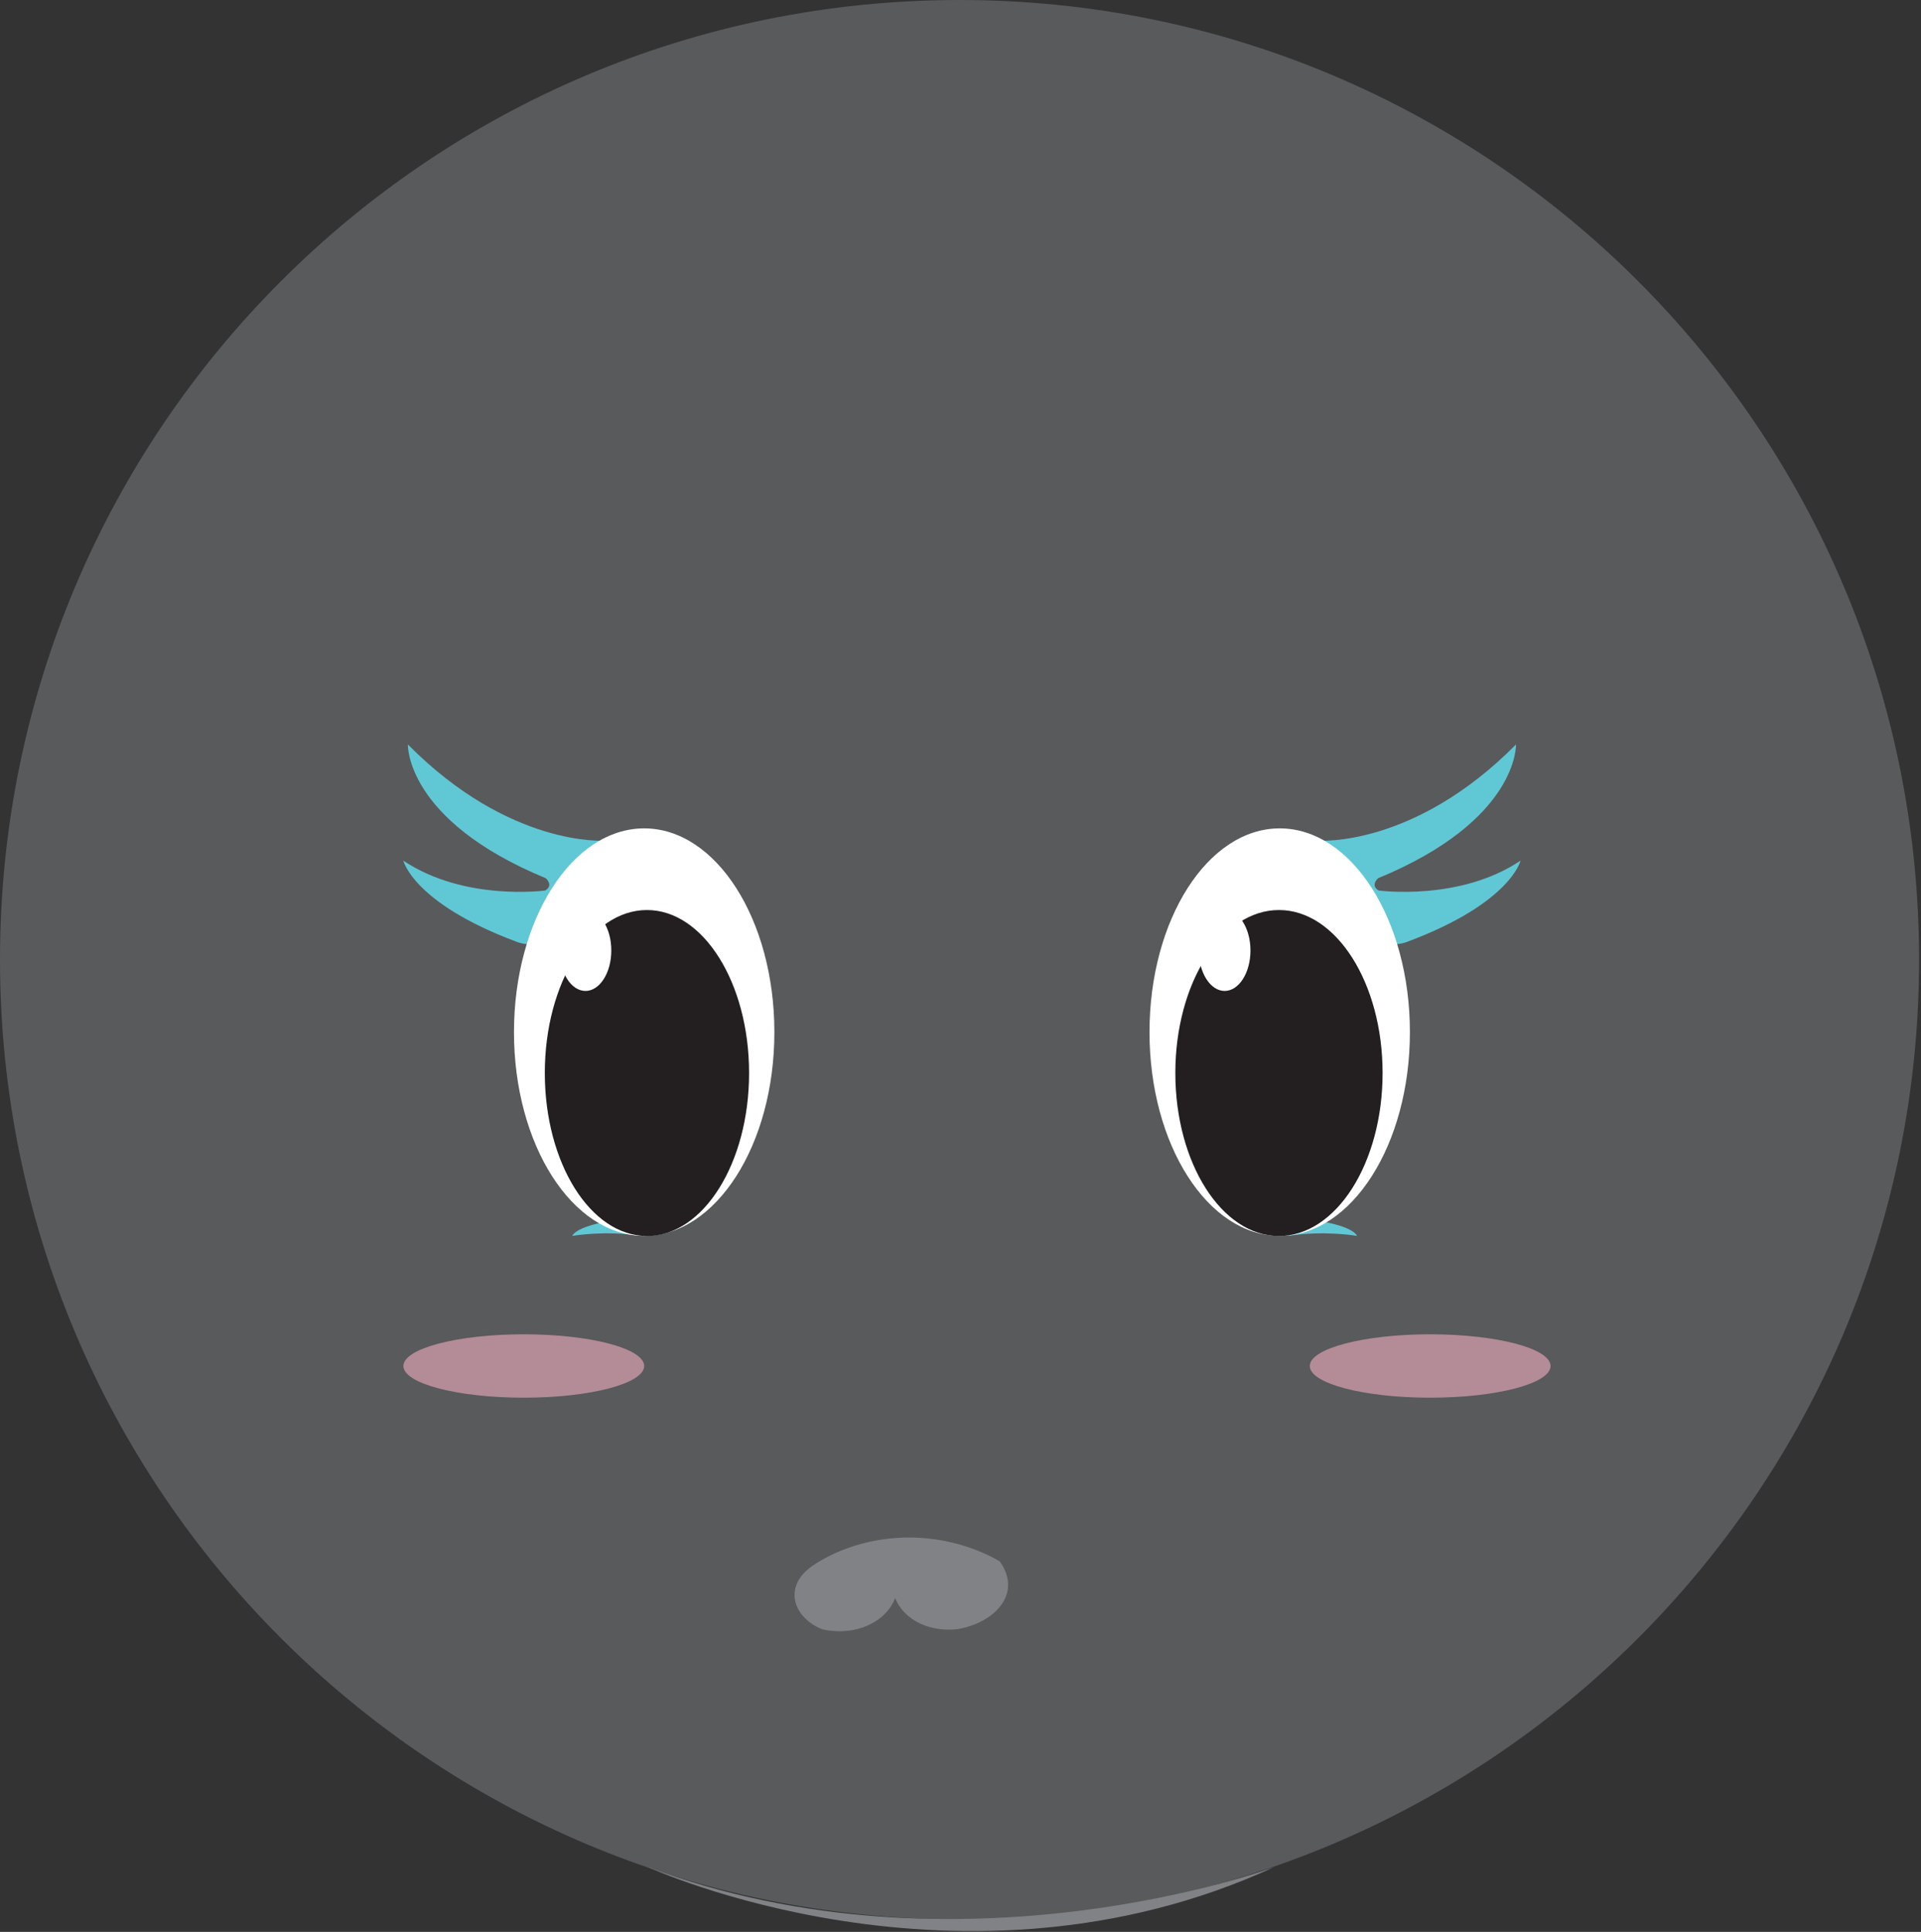 <svg width="180" height="181" viewBox="0 0 180 181" fill="none" xmlns="http://www.w3.org/2000/svg">
<rect x="0" y="0" width="180" height="181" fill="#333333" stroke="none"/>
<g clip-path="url(#clip0_1048_20388)">
<path d="M89.91 179.82C139.566 179.82 179.82 139.566 179.82 89.91C179.82 40.254 139.566 0 89.91 0C40.254 0 0 40.254 0 89.91C0 139.566 40.254 179.82 89.91 179.82Z" fill="#595A5C"/>
<path d="M60.72 174.93C60.72 174.93 90.05 188.41 119.38 174.93C119.38 174.93 90.05 185.87 60.72 174.93Z" fill="#818285"/>
<path d="M76.38 146.53C77.38 145.89 80.05 144.36 84 144.09C89.12 143.74 92.77 145.75 93.67 146.28C93.95 146.66 94.71 147.79 94.38 149.18C93.97 150.84 92.16 152.2 89.76 152.63C89.35 152.68 87.77 152.85 86.18 152.09C84.49 151.28 83.99 150 83.88 149.72C83.79 149.97 83.16 151.61 80.99 152.42C79.15 153.11 77.43 152.74 77.03 152.64C75.42 151.99 74.41 150.71 74.45 149.35C74.5 147.65 76.17 146.66 76.38 146.55V146.53Z" fill="#818285"/>
<path d="M53.63 115.79C53.63 115.79 56.69 115.25 60.02 115.79L58.14 114.24C58.14 114.24 54.18 114.7 53.62 115.79H53.63Z" fill="#60C8D4"/>
<path d="M37.79 80.62C37.79 80.62 38.67 84.58 48.34 88.21C48.34 88.21 54.28 90.96 56.69 78.76C56.69 78.76 47.79 79.42 38.22 69.75C38.22 69.75 37.95 76.84 51.14 82.28C51.14 82.28 51.91 82.94 51.09 83.43C51.09 83.43 43.5 84.47 37.79 80.63V80.62Z" fill="#60C8D4"/>
<path d="M60.36 115.79C67.098 115.79 72.56 107.243 72.56 96.7C72.56 86.157 67.098 77.61 60.36 77.61C53.622 77.61 48.16 86.157 48.16 96.7C48.16 107.243 53.622 115.79 60.36 115.79Z" fill="white"/>
<path d="M142.48 80.62C142.48 80.62 141.6 84.58 131.93 88.21C131.93 88.21 125.99 90.96 123.58 78.76C123.58 78.76 132.48 79.42 142.05 69.75C142.05 69.75 142.32 76.84 129.13 82.28C129.13 82.28 128.36 82.94 129.18 83.43C129.18 83.43 136.77 84.47 142.48 80.63V80.62Z" fill="#60C8D4"/>
<path d="M127.15 115.79C127.15 115.79 124.09 115.25 120.76 115.79L122.64 114.24C122.64 114.24 126.6 114.7 127.16 115.79H127.15Z" fill="#60C8D4"/>
<path d="M119.91 115.79C126.648 115.79 132.11 107.243 132.11 96.7C132.11 86.157 126.648 77.61 119.91 77.61C113.172 77.61 107.71 86.157 107.71 96.7C107.71 107.243 113.172 115.79 119.91 115.79Z" fill="white"/>
<path d="M60.62 115.8C65.905 115.8 70.19 108.963 70.19 100.53C70.19 92.096 65.905 85.26 60.62 85.26C55.334 85.26 51.05 92.096 51.05 100.53C51.05 108.963 55.334 115.8 60.62 115.8Z" fill="#231F20"/>
<path d="M54.86 92.84C56.197 92.84 57.28 91.143 57.28 89.05C57.28 86.957 56.197 85.26 54.86 85.26C53.523 85.26 52.44 86.957 52.44 89.05C52.44 91.143 53.523 92.84 54.86 92.84Z" fill="white"/>
<path d="M119.84 115.8C125.203 115.8 129.55 108.963 129.55 100.53C129.55 92.096 125.203 85.26 119.84 85.26C114.477 85.26 110.13 92.096 110.13 100.53C110.13 108.963 114.477 115.8 119.84 115.8Z" fill="#231F20"/>
<path d="M114.75 92.84C116.087 92.84 117.17 91.143 117.17 89.05C117.17 86.957 116.087 85.26 114.75 85.26C113.414 85.26 112.33 86.957 112.33 89.05C112.33 91.143 113.414 92.84 114.75 92.84Z" fill="white"/>
<path opacity="0.57" d="M49.08 130.95C55.31 130.95 60.36 129.62 60.36 127.98C60.36 126.339 55.31 125.01 49.08 125.01C42.85 125.01 37.8 126.339 37.8 127.98C37.8 129.62 42.85 130.95 49.08 130.95Z" fill="#F7B1C4"/>
<path opacity="0.57" d="M134.01 130.95C140.24 130.95 145.29 129.62 145.29 127.98C145.29 126.339 140.24 125.01 134.01 125.01C127.78 125.01 122.73 126.339 122.73 127.98C122.73 129.62 127.78 130.95 134.01 130.95Z" fill="#F7B1C4"/>
</g>
<defs>
<clipPath id="clip0_1048_20388">
<rect width="179.83" height="180.93" fill="white"/>
</clipPath>
</defs>
</svg>
